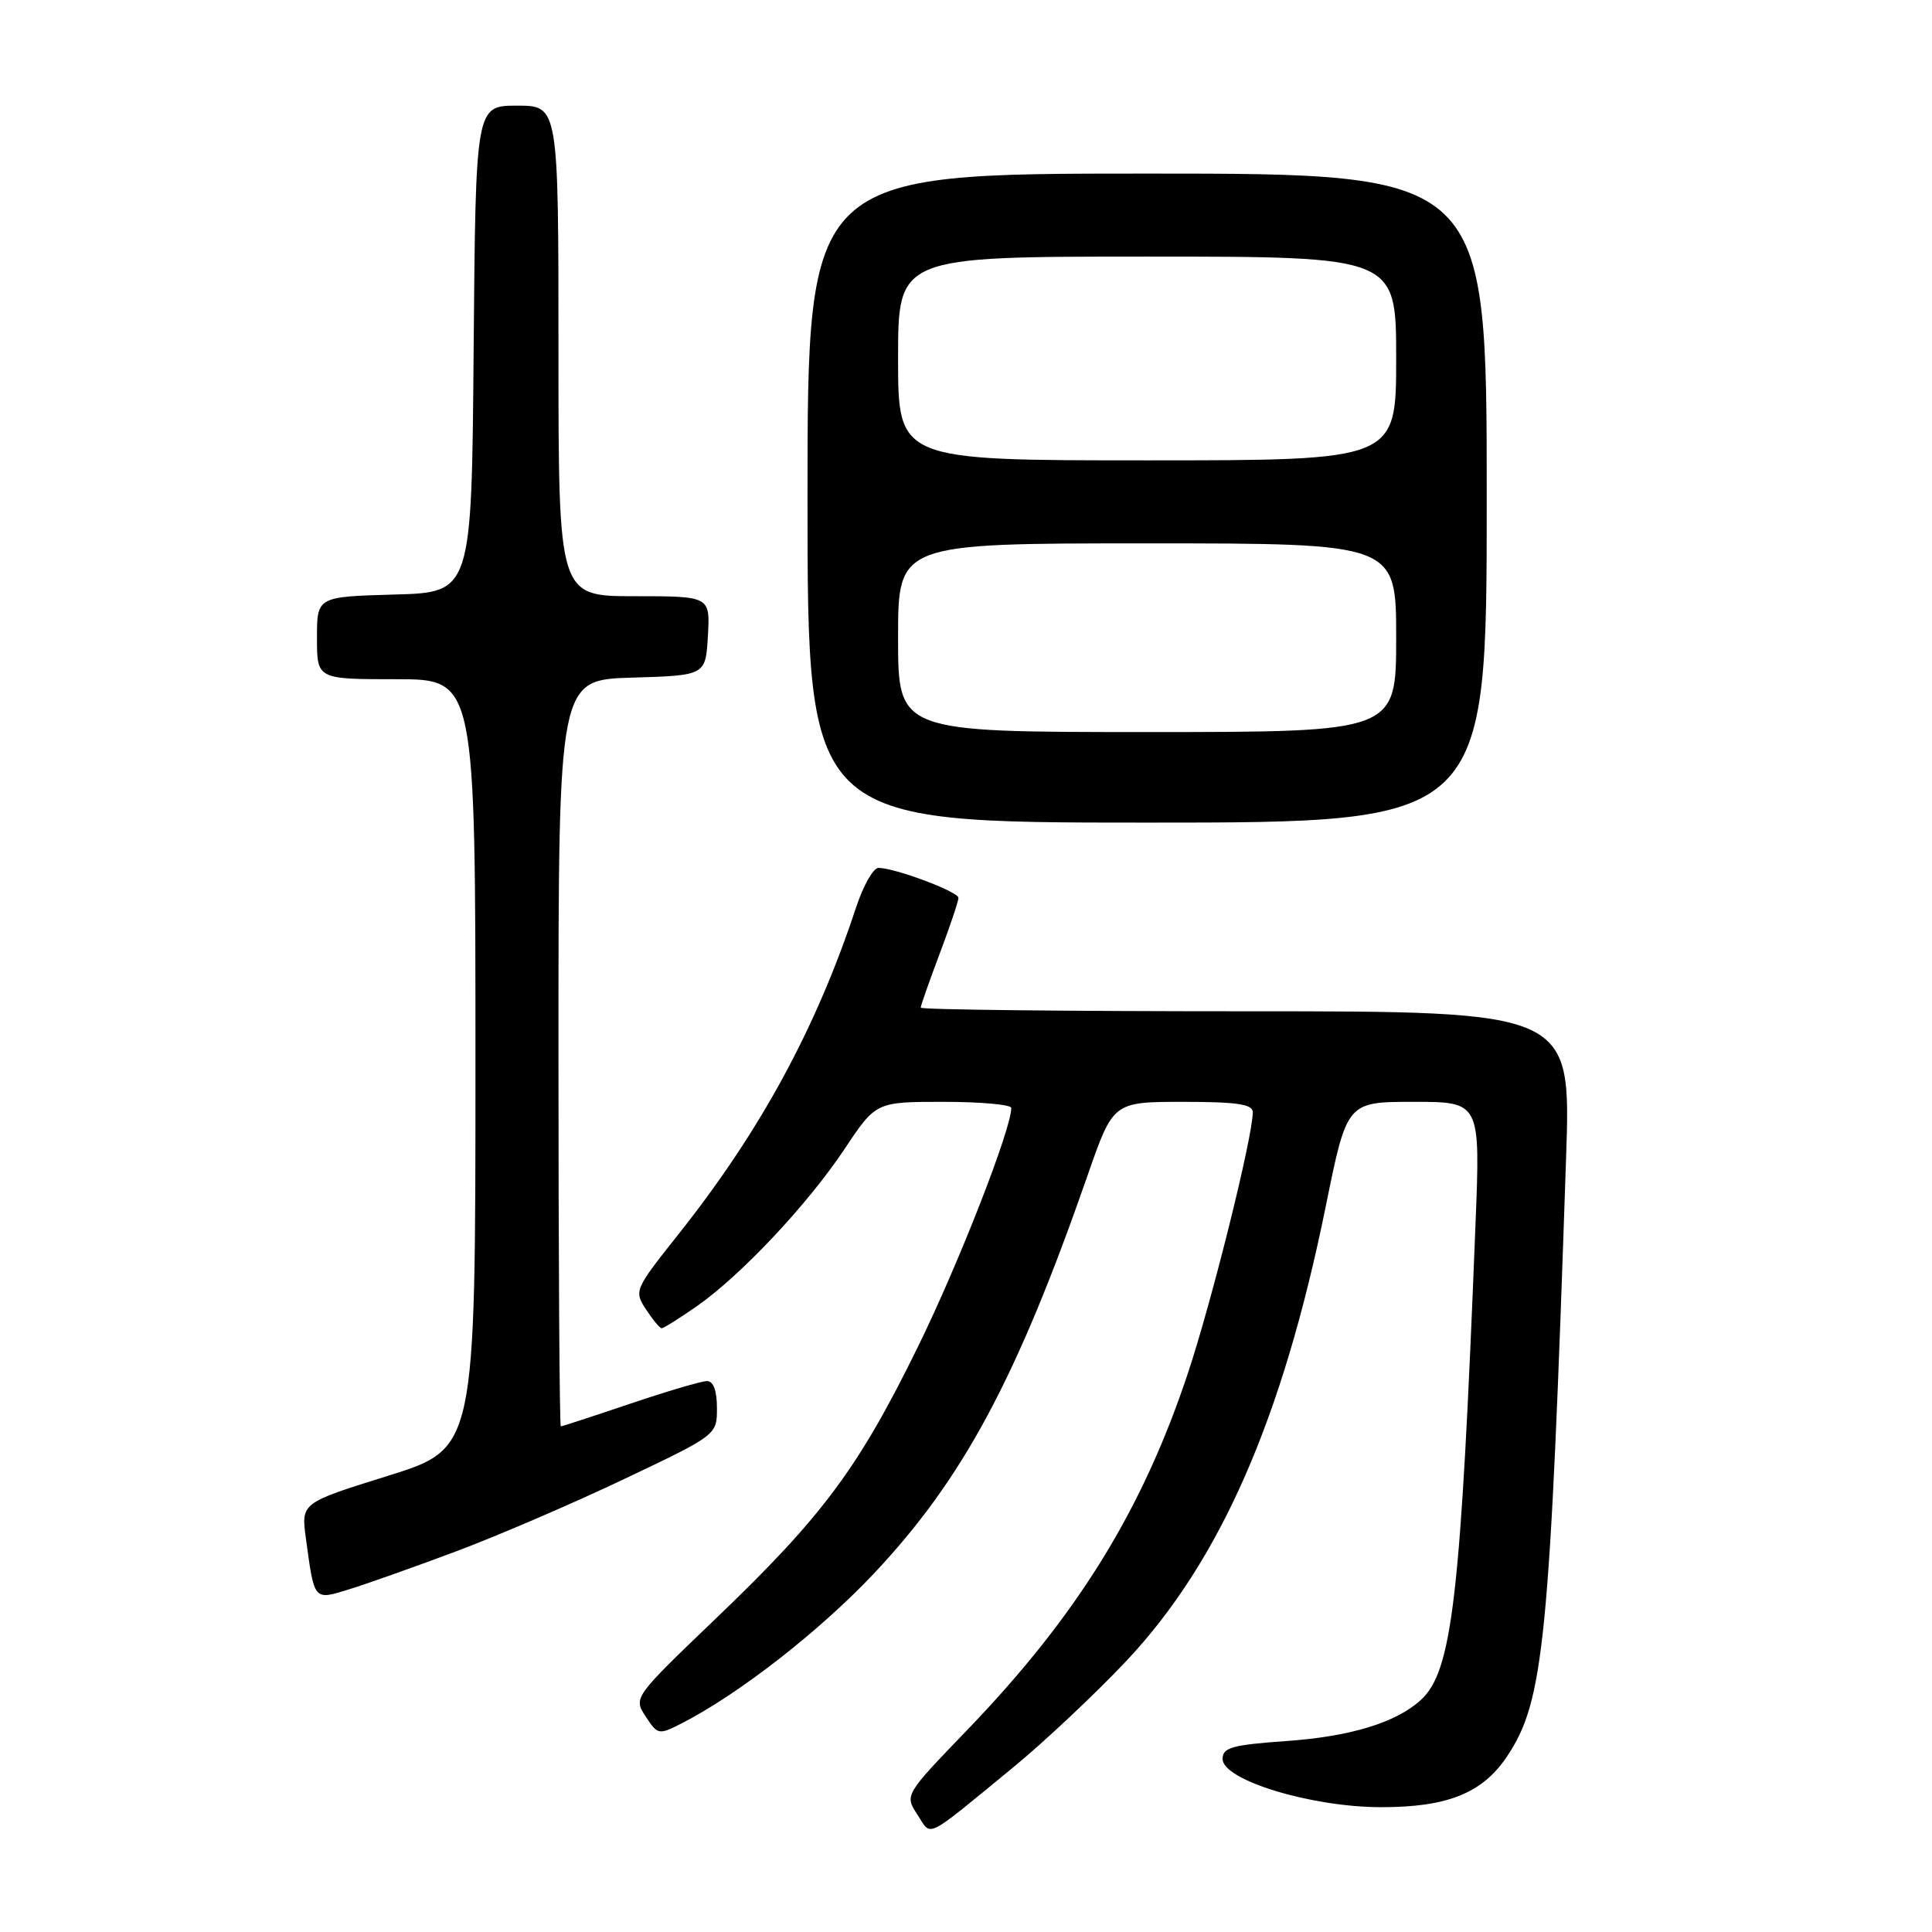 <?xml version="1.0" encoding="UTF-8" standalone="no"?>
<!DOCTYPE svg PUBLIC "-//W3C//DTD SVG 1.1//EN" "http://www.w3.org/Graphics/SVG/1.1/DTD/svg11.dtd" >
<svg xmlns="http://www.w3.org/2000/svg" xmlns:xlink="http://www.w3.org/1999/xlink" version="1.1" viewBox="0 0 256 256">
 <g >
 <path fill="currentColor"
d=" M 134.14 234.28 C 138.35 230.83 145.15 224.43 149.27 220.06 C 161.70 206.83 169.96 187.98 175.69 159.75 C 178.48 146.00 178.48 146.00 187.32 146.00 C 196.16 146.00 196.16 146.00 195.51 162.25 C 193.56 211.84 192.45 221.48 188.22 225.30 C 184.94 228.27 178.89 230.11 170.40 230.70 C 163.25 231.21 162.00 231.56 162.00 233.07 C 162.00 235.88 173.76 239.46 183.00 239.46 C 191.79 239.47 196.42 237.61 199.68 232.75 C 204.59 225.43 205.36 217.64 207.52 153.25 C 208.17 134.00 208.17 134.00 165.09 134.00 C 141.39 134.00 122.00 133.79 122.00 133.52 C 122.00 133.26 123.12 130.06 124.50 126.40 C 125.88 122.75 127.00 119.41 127.00 118.97 C 127.00 118.16 118.58 115.00 116.40 115.00 C 115.72 115.00 114.38 117.36 113.43 120.25 C 108.13 136.31 100.73 149.91 89.84 163.62 C 84.08 170.87 84.00 171.06 85.60 173.51 C 86.50 174.88 87.43 176.00 87.68 176.00 C 87.93 176.00 90.02 174.69 92.32 173.09 C 98.17 169.00 106.98 159.64 111.91 152.25 C 116.07 146.00 116.07 146.00 125.04 146.00 C 129.97 146.00 134.00 146.37 134.00 146.81 C 134.00 149.62 127.01 167.50 121.61 178.50 C 113.73 194.55 109.02 200.89 94.95 214.37 C 83.92 224.94 83.92 224.94 85.56 227.45 C 87.15 229.88 87.28 229.91 90.35 228.34 C 97.86 224.50 108.62 216.12 115.78 208.52 C 127.59 195.99 134.74 182.67 144.11 155.75 C 147.50 146.01 147.50 146.01 156.75 146.00 C 163.90 146.00 166.00 146.31 166.00 147.37 C 166.00 150.63 160.59 172.39 157.39 182.00 C 151.34 200.17 142.73 214.09 128.21 229.18 C 119.86 237.85 119.86 237.85 121.56 240.44 C 123.49 243.40 122.33 243.96 134.14 234.28 Z  M 60.50 205.54 C 66.00 203.48 76.01 199.17 82.75 195.96 C 95.00 190.14 95.00 190.14 95.00 186.57 C 95.00 184.29 94.53 183.00 93.69 183.00 C 92.97 183.00 88.38 184.35 83.50 186.00 C 78.62 187.65 74.48 189.00 74.31 189.00 C 74.14 189.00 74.00 166.74 74.00 139.54 C 74.00 90.07 74.00 90.07 83.75 89.79 C 93.50 89.50 93.50 89.50 93.80 84.25 C 94.10 79.00 94.10 79.00 84.05 79.00 C 74.00 79.00 74.00 79.00 74.00 46.50 C 74.00 14.00 74.00 14.00 68.51 14.00 C 63.03 14.00 63.03 14.00 62.76 46.25 C 62.50 78.50 62.50 78.50 52.25 78.78 C 42.00 79.07 42.00 79.07 42.00 84.53 C 42.00 90.00 42.00 90.00 52.50 90.00 C 63.00 90.00 63.00 90.00 63.00 140.97 C 63.00 191.93 63.00 191.93 51.45 195.54 C 39.90 199.14 39.90 199.14 40.53 203.82 C 41.67 212.21 41.53 212.05 46.30 210.58 C 48.61 209.87 55.00 207.60 60.50 205.54 Z  M 197.00 66.00 C 197.00 23.00 197.00 23.00 152.00 23.00 C 107.00 23.00 107.00 23.00 107.00 66.00 C 107.00 109.00 107.00 109.00 152.00 109.00 C 197.00 109.00 197.00 109.00 197.00 66.00 Z  M 119.00 84.50 C 119.00 72.00 119.00 72.00 152.00 72.00 C 185.00 72.00 185.00 72.00 185.00 84.50 C 185.00 97.00 185.00 97.00 152.00 97.00 C 119.00 97.00 119.00 97.00 119.00 84.50 Z  M 119.00 47.50 C 119.00 34.00 119.00 34.00 152.00 34.00 C 185.00 34.00 185.00 34.00 185.00 47.50 C 185.00 61.00 185.00 61.00 152.00 61.00 C 119.00 61.00 119.00 61.00 119.00 47.50 Z "/>
</g>
</svg>